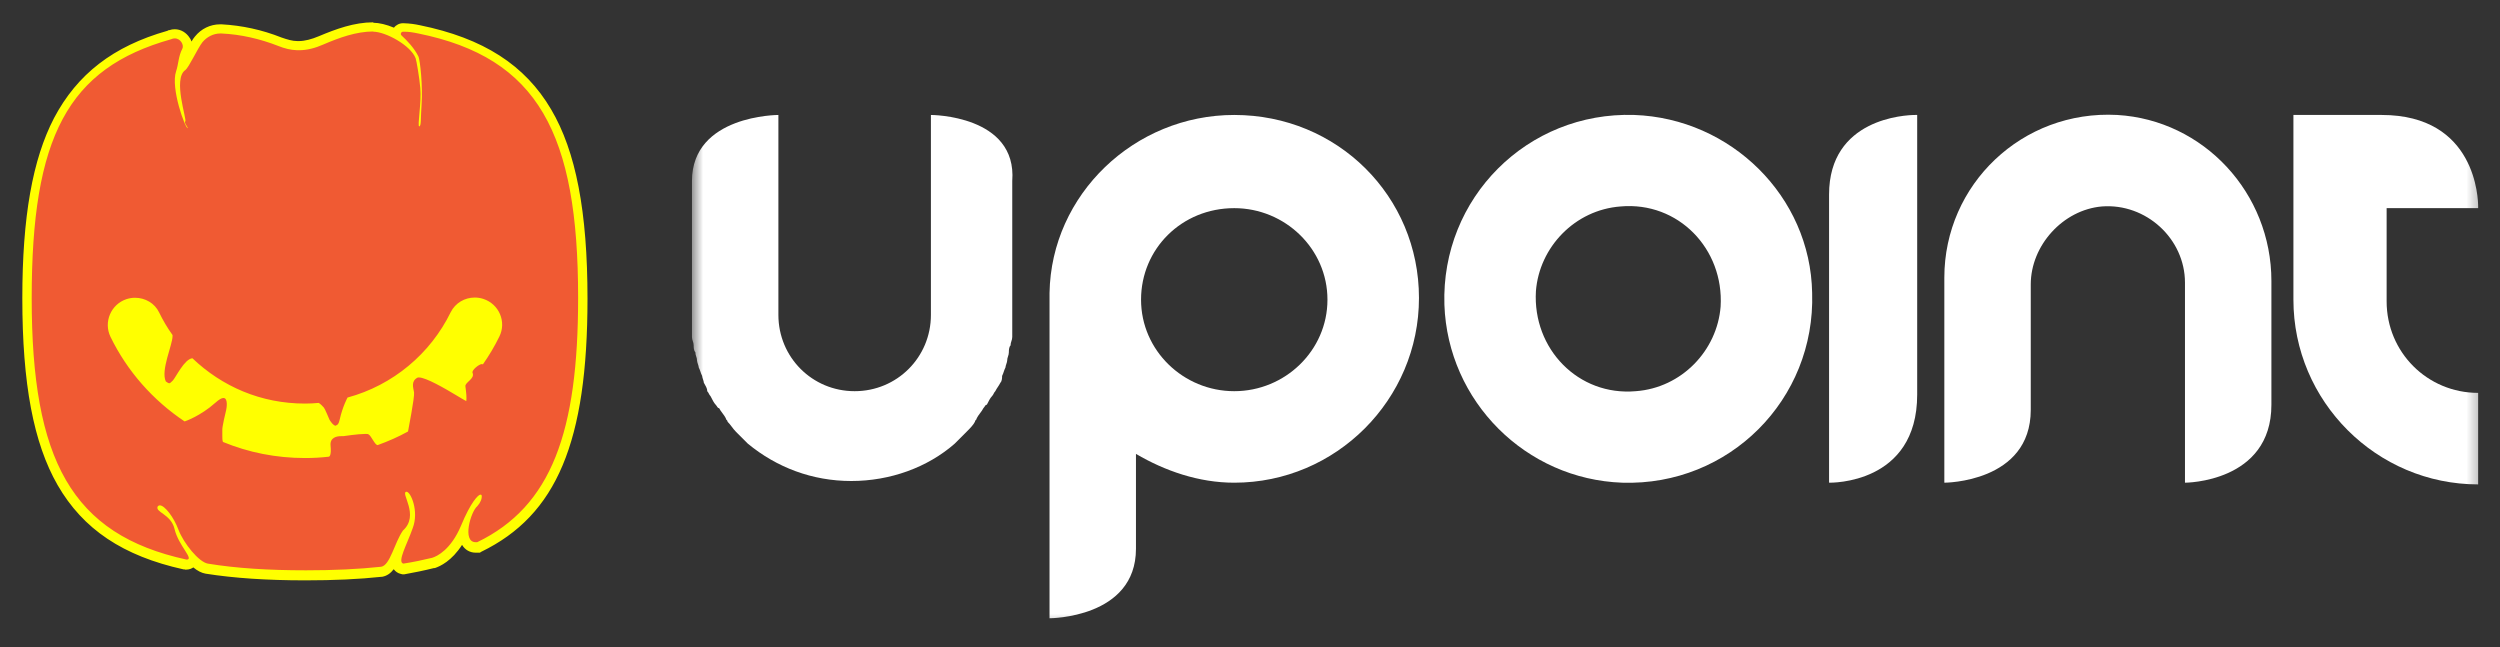 <svg width="112" height="29" viewBox="0 0 112 29" fill="none" xmlns="http://www.w3.org/2000/svg">
<rect x="0" y="0" width="112" height="29" fill="#333333" stroke="none"/>
<mask id="mask0_18_8" style="mask-type:alpha" maskUnits="userSpaceOnUse" x="31" y="4" width="81" height="25">
<path d="M111.476 4H31V28.295H111.476V4Z" fill="white"/>
</mask>
<g mask="url(#mask0_18_8)">
<path fill-rule="evenodd" clip-rule="evenodd" d="M73.288 17.525C70.707 17.753 68.657 15.627 68.809 13.046C68.96 11.072 70.555 9.401 72.605 9.249C75.186 9.022 77.236 11.148 77.084 13.729C76.932 15.703 75.338 17.373 73.288 17.525ZM73.212 5.15C68.429 4.998 64.557 8.87 64.709 13.653C64.861 17.98 68.353 21.473 72.681 21.625C77.464 21.776 81.335 17.904 81.184 13.121C81.108 8.794 77.54 5.302 73.212 5.15Z" fill="white"/>
<path fill-rule="evenodd" clip-rule="evenodd" d="M55.294 17.525C53.017 17.525 51.119 15.703 51.119 13.425C51.119 11.148 52.941 9.325 55.294 9.325C57.572 9.325 59.47 11.148 59.47 13.425C59.47 15.703 57.572 17.525 55.294 17.525ZM55.294 5.15C50.815 5.15 47.095 8.718 47.019 13.121V27.698C47.019 27.698 50.891 27.698 50.891 24.585V20.334C52.182 21.093 53.7 21.625 55.294 21.625C59.85 21.625 63.57 17.904 63.57 13.349C63.57 8.794 59.926 5.15 55.294 5.15Z" fill="white"/>
<path fill-rule="evenodd" clip-rule="evenodd" d="M41.705 5.15V14.108C41.705 16.006 40.187 17.525 38.288 17.525C36.39 17.525 34.872 16.006 34.872 14.108V5.15C34.872 5.15 31 5.15 31 8.111V14.336C31 14.488 31 14.564 31 14.716C31 14.868 31 14.944 31 15.095C31 15.247 31.076 15.323 31.076 15.475C31.076 15.551 31.076 15.703 31.152 15.779C31.152 15.931 31.228 16.006 31.228 16.158C31.228 16.234 31.304 16.386 31.304 16.462C31.38 16.614 31.38 16.69 31.456 16.842C31.456 16.918 31.532 17.069 31.532 17.145C31.607 17.297 31.683 17.373 31.683 17.525C31.759 17.601 31.759 17.677 31.835 17.753C31.911 17.904 31.987 18.056 32.063 18.132C32.139 18.208 32.139 18.284 32.215 18.284C32.291 18.436 32.443 18.588 32.518 18.74C32.518 18.816 32.594 18.816 32.594 18.892C32.746 19.043 32.822 19.195 32.974 19.347L33.05 19.423C33.202 19.575 33.354 19.727 33.505 19.878C34.796 20.941 36.39 21.549 38.137 21.549C39.883 21.549 41.553 20.941 42.768 19.878C42.92 19.727 43.072 19.575 43.223 19.423L43.299 19.347C43.451 19.195 43.603 19.043 43.679 18.892C43.679 18.816 43.755 18.816 43.755 18.74C43.831 18.588 43.983 18.436 44.058 18.284C44.134 18.208 44.134 18.132 44.21 18.132C44.286 17.98 44.362 17.829 44.438 17.753C44.514 17.677 44.514 17.601 44.59 17.525C44.666 17.373 44.742 17.297 44.818 17.145C44.894 17.069 44.894 16.918 44.894 16.842C44.969 16.69 44.969 16.614 45.045 16.462C45.045 16.386 45.121 16.234 45.121 16.158C45.121 16.006 45.197 15.931 45.197 15.779C45.197 15.703 45.197 15.551 45.273 15.475C45.273 15.323 45.349 15.247 45.349 15.095C45.349 15.02 45.349 14.868 45.349 14.716C45.349 14.564 45.349 14.488 45.349 14.336V8.111C45.577 5.15 41.705 5.15 41.705 5.15Z" fill="white"/>
<path fill-rule="evenodd" clip-rule="evenodd" d="M85.89 17.677V5.15H85.814C85.359 5.15 81.942 5.302 81.942 8.718V21.625C82.018 21.625 85.89 21.701 85.89 17.677Z" fill="white"/>
<path fill-rule="evenodd" clip-rule="evenodd" d="M97.887 21.625C97.887 21.625 101.759 21.625 101.759 18.132V12.59C101.759 8.642 98.722 5.377 94.85 5.15C90.598 4.922 87.106 8.262 87.106 12.438V21.625C87.106 21.625 90.978 21.625 90.978 18.36V12.742C90.978 10.996 92.42 9.401 94.166 9.249C96.14 9.098 97.887 10.692 97.887 12.666V21.625Z" fill="white"/>
<path fill-rule="evenodd" clip-rule="evenodd" d="M111.021 9.249C111.021 8.946 110.945 5.15 106.693 5.15H102.745V13.273C102.745 13.349 102.745 13.349 102.745 13.425C102.745 17.98 106.465 21.701 111.021 21.701V17.601C108.743 17.601 106.921 15.779 106.921 13.501C106.921 13.425 106.921 13.425 106.921 13.349V9.325H111.021V9.249Z" fill="white"/>
</g>
<path d="M13.68 25.79C11.95 25.79 10.5 25.69 9.24 25.49C9.05 25.46 8.83 25.32 8.63 25.12C8.63 25.14 8.62 25.15 8.61 25.17C8.58 25.22 8.5 25.31 8.33 25.31H8.28C5.62 24.71 3.87 23.54 2.77 21.62C1.71 19.78 1.21 17.15 1.21 13.36C1.21 6.17 3 2.86 7.59 1.56H7.62L7.63 1.55C7.7 1.53 7.77 1.51 7.84 1.51C8.04 1.51 8.22 1.62 8.33 1.8C8.43 1.96 8.44 2.15 8.37 2.28C8.27 2.46 8.24 2.64 8.2 2.84C8.2 2.89 8.18 2.93 8.17 2.98C8.23 2.93 8.39 2.63 8.5 2.43C8.64 2.18 8.78 1.91 8.9 1.77C9.14 1.47 9.49 1.3 9.86 1.3C9.88 1.3 9.9 1.3 9.92 1.3C10.8 1.34 11.68 1.54 12.54 1.87C12.82 1.98 13.08 2.04 13.31 2.05C13.34 2.05 13.36 2.05 13.39 2.05C13.69 2.05 14.02 1.97 14.38 1.82C15.12 1.5 15.91 1.21 16.72 1.21C17 1.21 17.39 1.31 17.75 1.49C17.75 1.47 17.75 1.45 17.77 1.42C17.82 1.3 17.93 1.22 18.06 1.22C18.38 1.22 18.54 1.26 18.78 1.31C24.13 2.4 26.11 5.66 26.11 13.36C26.11 19.68 24.77 22.91 21.47 24.5H21.44L21.41 24.52C21.37 24.52 21.34 24.52 21.31 24.52C21.1 24.52 20.94 24.41 20.85 24.22C20.79 24.09 20.78 23.92 20.8 23.74C20.32 24.82 19.67 25.13 19.41 25.22H19.39C18.96 25.33 18.52 25.42 18.08 25.49H18.04H18C17.9 25.47 17.83 25.41 17.78 25.32C17.67 25.1 17.78 24.8 18.02 24.23C18.04 24.19 18.05 24.15 18.07 24.11C17.99 24.27 17.91 24.45 17.83 24.63C17.62 25.13 17.44 25.56 17.07 25.62C16.04 25.73 14.93 25.78 13.66 25.78L13.68 25.79ZM10.16 19.65C11.27 20.09 12.45 20.32 13.66 20.32C13.97 20.32 14.28 20.3 14.59 20.27C14.59 20.22 14.59 20.14 14.59 20C14.56 19.77 14.65 19.62 14.72 19.54C14.87 19.37 15.1 19.34 15.27 19.34C15.31 19.34 15.34 19.34 15.36 19.34C15.49 19.32 16.05 19.25 16.35 19.25C16.47 19.25 16.55 19.26 16.6 19.29C16.71 19.35 16.78 19.47 16.86 19.59C16.88 19.63 16.92 19.69 16.95 19.72C17.34 19.58 17.73 19.4 18.1 19.21C18.31 18.11 18.35 17.7 18.35 17.63C18.35 17.6 18.34 17.57 18.33 17.54C18.29 17.33 18.22 16.97 18.6 16.76C18.65 16.73 18.71 16.72 18.78 16.72C19.06 16.72 19.58 16.96 20.58 17.56L20.69 17.63C20.69 17.55 20.67 17.46 20.66 17.37C20.63 17.19 20.76 17.06 20.87 16.96C20.91 16.92 20.99 16.85 20.99 16.82C20.96 16.75 20.94 16.65 21.03 16.51C21.12 16.37 21.35 16.17 21.54 16.13C21.78 15.77 22 15.4 22.19 15.01C22.32 14.75 22.33 14.45 22.21 14.18C22.1 13.91 21.87 13.71 21.6 13.62C21.5 13.59 21.39 13.57 21.29 13.57C20.91 13.57 20.57 13.78 20.4 14.11C19.47 16.01 17.77 17.44 15.74 18.02C15.67 18.16 15.54 18.47 15.45 18.87C15.37 19.23 15.19 19.31 15.06 19.31C14.76 19.31 14.57 18.9 14.57 18.9V18.88C14.4 18.5 14.36 18.42 14.34 18.4C14.32 18.38 14.27 18.33 14.22 18.29C14.03 18.3 13.85 18.31 13.67 18.31C12.69 18.31 11.73 18.12 10.82 17.75C9.99 17.41 9.23 16.92 8.57 16.31C8.41 16.42 8.19 16.78 8.09 16.93C7.99 17.09 7.94 17.17 7.88 17.23C7.86 17.25 7.85 17.26 7.83 17.28C7.77 17.34 7.7 17.41 7.57 17.41C7.46 17.41 7.38 17.35 7.29 17.28L7.25 17.25L7.23 17.21C7.04 16.82 7.21 16.2 7.37 15.66C7.43 15.44 7.5 15.22 7.5 15.11C7.28 14.79 7.08 14.46 6.92 14.12C6.76 13.78 6.42 13.58 6.03 13.58C5.92 13.58 5.82 13.6 5.72 13.63C5.44 13.72 5.22 13.93 5.1 14.19C4.99 14.46 5 14.76 5.12 15.02C5.84 16.48 6.93 17.74 8.27 18.66C8.48 18.58 8.98 18.35 9.47 17.91C9.68 17.73 9.84 17.64 9.99 17.64C10.09 17.64 10.19 17.68 10.25 17.77C10.4 17.96 10.35 18.31 10.31 18.45C10.15 19.13 10.14 19.25 10.14 19.27C10.14 19.3 10.14 19.34 10.14 19.39C10.14 19.44 10.14 19.49 10.14 19.54C10.14 19.59 10.14 19.63 10.14 19.66L10.16 19.65Z" fill="#F05A33"/>
<path d="M16.72 1.42C17.27 1.42 18.4 2.03 18.62 2.61C18.66 2.72 18.79 3.48 18.83 3.95C18.89 4.58 18.69 5.66 18.78 5.66C18.88 5.66 18.84 5.31 18.89 4.62C18.94 3.93 18.83 2.68 18.74 2.52C18.55 2.14 18.22 1.8 17.99 1.59C17.92 1.53 17.97 1.42 18.06 1.42C18.34 1.42 18.49 1.45 18.74 1.5C24.11 2.59 25.9 5.98 25.9 13.34C25.9 19.35 24.71 22.68 21.38 24.29C21.35 24.29 21.33 24.29 21.31 24.29C20.69 24.29 21.09 22.92 21.38 22.68C21.52 22.53 21.6 22.34 21.58 22.2C21.57 22.16 21.54 22.16 21.52 22.16C21.43 22.16 21.09 22.49 20.65 23.56C20.2 24.62 19.59 24.92 19.36 24.99C18.95 25.09 18.52 25.18 18.07 25.25C17.78 25.18 18.24 24.38 18.49 23.66C18.78 22.9 18.4 22.03 18.21 22.03C17.91 22.06 18.82 23.08 18.05 23.77C17.67 24.32 17.48 25.32 17.08 25.39C16.06 25.5 14.94 25.55 13.71 25.55C12.04 25.55 10.58 25.46 9.31 25.25C8.91 25.18 8.23 24.35 7.99 23.72C7.79 23.18 7.38 22.64 7.16 22.64C7.13 22.64 7.1 22.65 7.07 22.68C6.92 22.95 7.66 23.02 7.82 23.7C7.99 24.44 8.72 25.07 8.36 25.07C3.2 23.95 1.42 20.6 1.42 13.36C1.42 6.12 3.04 3.06 7.66 1.76C7.72 1.73 7.78 1.72 7.83 1.72C8.1 1.72 8.25 2.03 8.17 2.18C7.99 2.52 8 2.87 7.89 3.19C7.63 3.95 8.31 5.78 8.41 5.74C8.43 5.72 8.23 5.48 8.3 5.44C8.39 5.38 7.73 3.54 8.3 3.14C8.46 3.03 8.85 2.17 9.07 1.89C9.27 1.65 9.56 1.5 9.87 1.5C9.89 1.5 9.9 1.5 9.92 1.5C10.79 1.54 11.65 1.74 12.47 2.06C12.74 2.17 13.02 2.24 13.31 2.25C13.34 2.25 13.37 2.25 13.4 2.25C13.76 2.25 14.13 2.15 14.47 2C15.19 1.69 15.96 1.41 16.73 1.41M15.06 19.08C14.93 19.08 14.78 18.84 14.76 18.8C14.73 18.73 14.56 18.32 14.51 18.26C14.46 18.2 14.36 18.1 14.28 18.05C14.08 18.07 13.87 18.08 13.66 18.08C12.68 18.08 11.75 17.89 10.9 17.54C10.05 17.19 9.28 16.68 8.62 16.05C8.26 16.08 7.87 16.92 7.74 17.05C7.66 17.12 7.63 17.17 7.58 17.17C7.55 17.17 7.5 17.14 7.43 17.09C7.19 16.6 7.73 15.45 7.73 15.06C7.73 15.04 7.73 15.02 7.73 15.01C7.5 14.69 7.3 14.35 7.13 14C6.93 13.58 6.5 13.34 6.05 13.34C5.92 13.34 5.8 13.36 5.67 13.4C4.97 13.63 4.63 14.43 4.95 15.09C5.7 16.63 6.85 17.93 8.27 18.88C8.28 18.88 8.98 18.64 9.64 18.05C9.82 17.89 9.93 17.83 10.01 17.83C10.23 17.83 10.15 18.3 10.13 18.38C10.1 18.49 9.95 19.14 9.96 19.25C9.96 19.31 9.96 19.42 9.96 19.53C9.96 19.63 9.96 19.74 9.99 19.8C11.13 20.27 12.37 20.52 13.67 20.52C14.03 20.52 14.38 20.5 14.73 20.46C14.77 20.45 14.85 20.38 14.81 19.97C14.77 19.59 15.1 19.54 15.28 19.54C15.34 19.54 15.38 19.54 15.38 19.54C15.38 19.54 16.04 19.44 16.36 19.44C16.43 19.44 16.49 19.44 16.51 19.46C16.64 19.53 16.79 19.94 16.92 19.94C17.39 19.77 17.85 19.57 18.28 19.33C18.29 19.25 18.58 17.8 18.55 17.58C18.51 17.35 18.41 17.08 18.7 16.92C18.72 16.91 18.74 16.91 18.77 16.91C19.08 16.91 19.93 17.4 20.46 17.72C20.68 17.85 20.84 17.95 20.89 17.97C20.91 17.82 20.89 17.6 20.85 17.31C20.82 17.13 21.29 16.97 21.17 16.7C21.12 16.59 21.46 16.31 21.59 16.31C21.61 16.31 21.62 16.31 21.63 16.33C21.91 15.93 22.16 15.51 22.37 15.08C22.7 14.42 22.36 13.62 21.65 13.39C21.53 13.35 21.4 13.33 21.27 13.33C20.82 13.33 20.4 13.57 20.19 13.99C19.28 15.85 17.6 17.26 15.57 17.81C15.57 17.81 15.35 18.21 15.22 18.79C15.18 18.99 15.11 19.06 15.03 19.06M16.72 1C15.87 1 15.05 1.3 14.29 1.62C13.96 1.76 13.65 1.84 13.39 1.84C13.37 1.84 13.35 1.84 13.32 1.84C13.1 1.84 12.87 1.77 12.61 1.68C11.73 1.33 10.83 1.14 9.93 1.09C9.91 1.09 9.88 1.09 9.86 1.09C9.42 1.09 9.01 1.29 8.73 1.64C8.68 1.7 8.63 1.77 8.58 1.86C8.56 1.8 8.54 1.75 8.5 1.7C8.35 1.46 8.1 1.31 7.83 1.31C7.75 1.31 7.67 1.32 7.59 1.35H7.56L7.5 1.38C5.07 2.07 3.46 3.32 2.42 5.29C1.46 7.14 1 9.71 1 13.36C1 17.19 1.5 19.85 2.58 21.73C3.72 23.71 5.51 24.91 8.23 25.51H8.27L8.31 25.52H8.33C8.48 25.52 8.59 25.47 8.66 25.42C8.84 25.57 9.03 25.67 9.21 25.7C10.48 25.9 11.94 26 13.68 26C14.96 26 16.07 25.95 17.1 25.84H17.11H17.12C17.34 25.8 17.5 25.68 17.64 25.5C17.71 25.6 17.82 25.68 17.95 25.71L18.03 25.73H18.11C18.56 25.65 19 25.56 19.44 25.45H19.46H19.48C19.72 25.37 20.24 25.13 20.7 24.41C20.83 24.63 21.05 24.76 21.31 24.76C21.35 24.76 21.4 24.76 21.44 24.76H21.5L21.56 24.72C24.94 23.08 26.32 19.8 26.32 13.38C26.32 9.48 25.8 6.78 24.69 4.9C23.52 2.91 21.65 1.71 18.81 1.13C18.57 1.08 18.38 1.05 18.06 1.04C17.89 1.04 17.74 1.12 17.65 1.24C17.32 1.1 16.98 1.02 16.73 1.02L16.72 1Z" fill="#FFFF00"/>
</svg>
